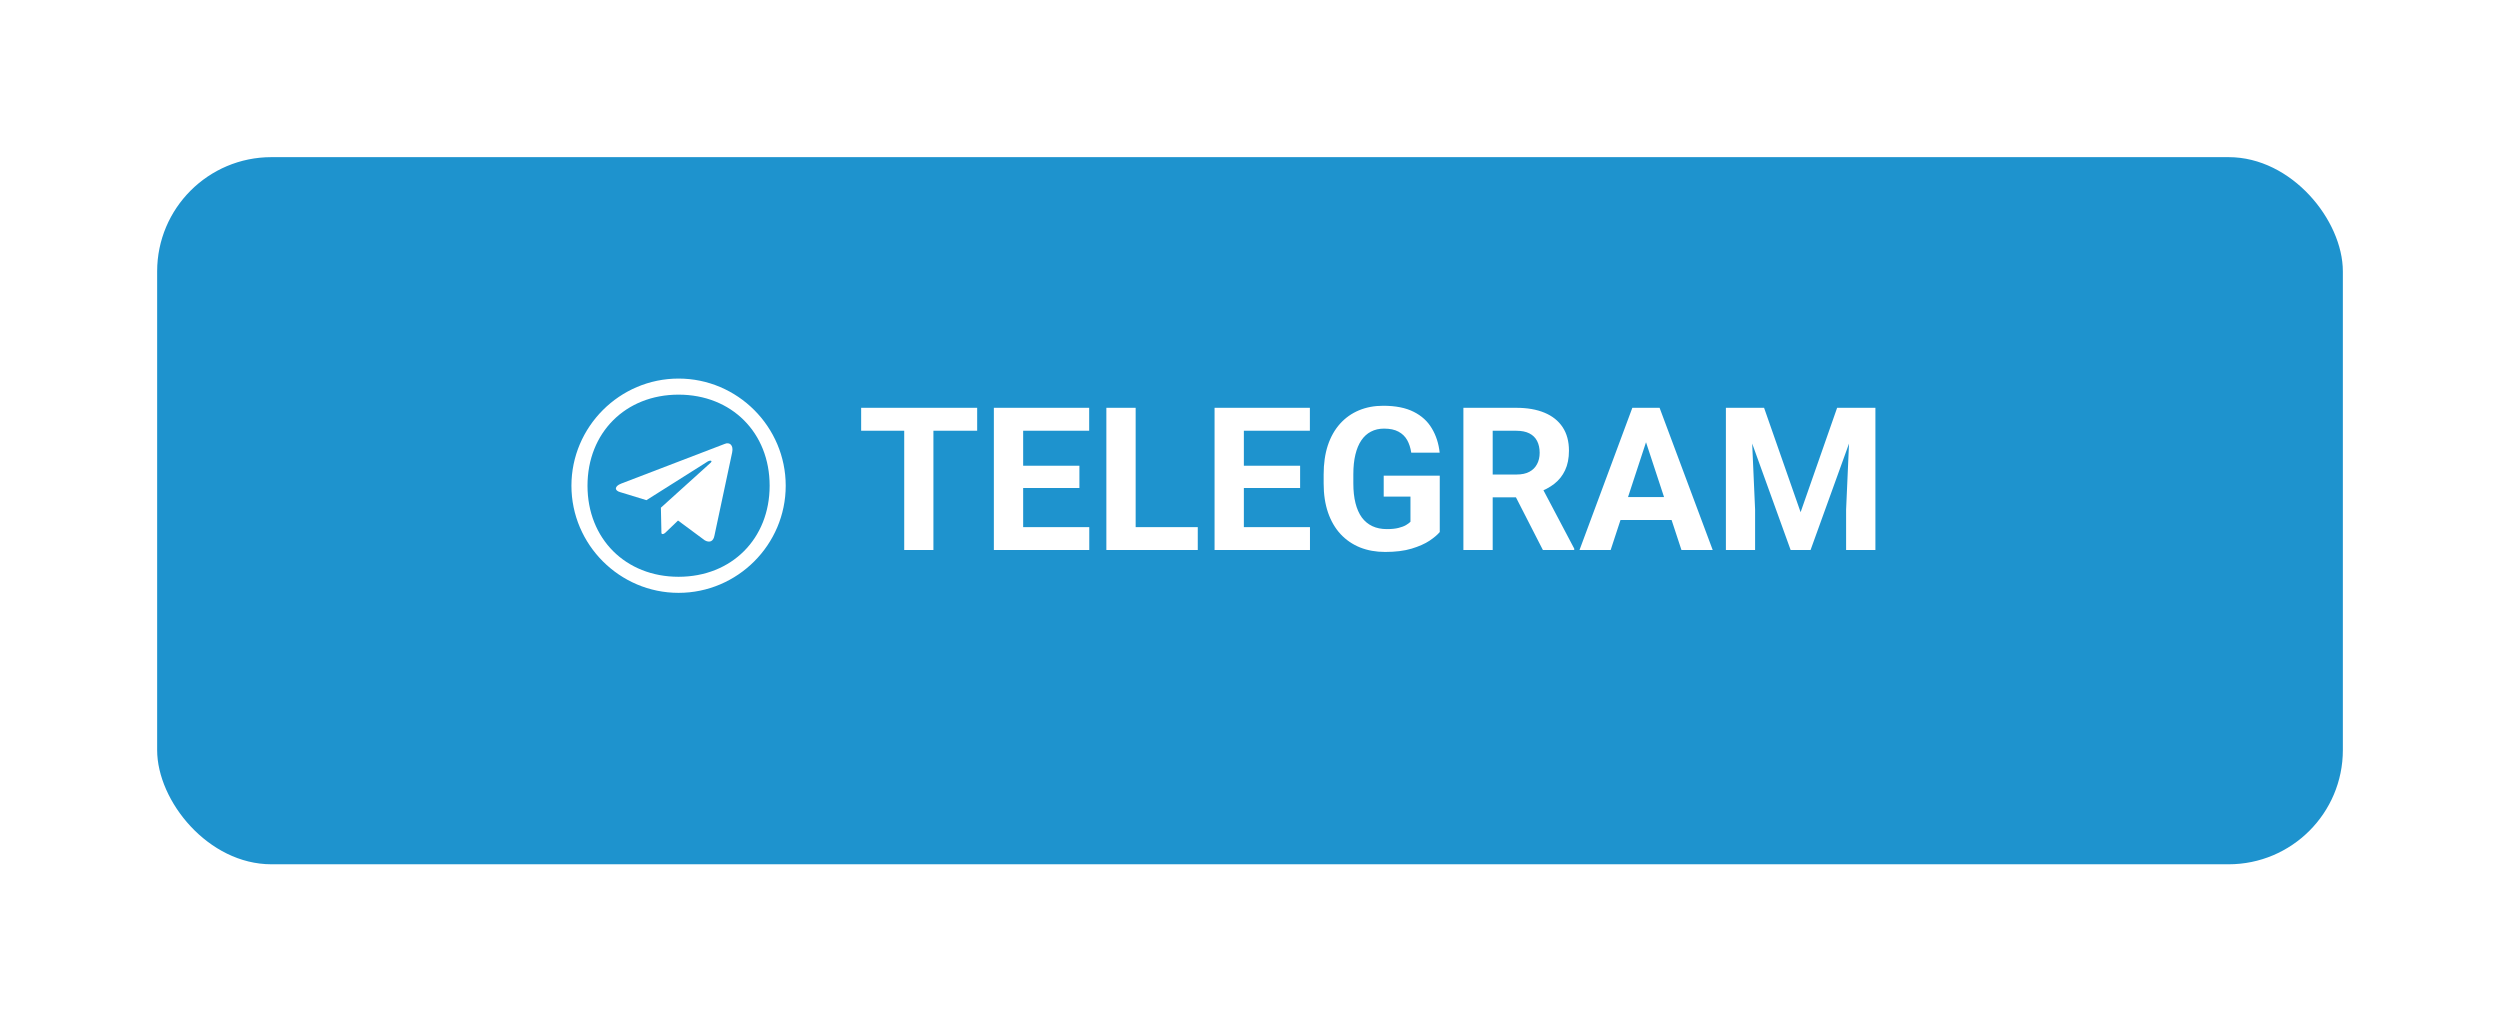 <svg width="350" height="143" viewBox="0 0 350 143" fill="none" xmlns="http://www.w3.org/2000/svg">
<g filter="url(#filter0_d_22_65)">
<rect x="20" y="18" width="306" height="99" rx="16" fill="#1E93CE"/>
</g>
<path d="M130.678 57.094V77H126.59V57.094H130.678ZM136.803 57.094V60.307H120.561V57.094H136.803ZM152.498 73.801V77H141.902V73.801H152.498ZM143.242 57.094V77H139.141V57.094H143.242ZM151.117 65.201V68.318H141.902V65.201H151.117ZM152.484 57.094V60.307H141.902V57.094H152.484ZM167.688 73.801V77H157.666V73.801H167.688ZM158.992 57.094V77H154.891V57.094H158.992ZM183.396 73.801V77H172.801V73.801H183.396ZM174.141 57.094V77H170.039V57.094H174.141ZM182.016 65.201V68.318H172.801V65.201H182.016ZM183.383 57.094V60.307H172.801V57.094H183.383ZM201.566 66.596V74.484C201.257 74.858 200.778 75.264 200.131 75.701C199.484 76.13 198.65 76.499 197.629 76.809C196.608 77.118 195.373 77.273 193.924 77.273C192.639 77.273 191.467 77.064 190.41 76.644C189.353 76.216 188.441 75.592 187.676 74.772C186.919 73.951 186.336 72.949 185.926 71.764C185.516 70.57 185.311 69.207 185.311 67.676V66.432C185.311 64.9 185.507 63.538 185.898 62.344C186.299 61.15 186.869 60.143 187.607 59.322C188.346 58.502 189.225 57.878 190.246 57.449C191.267 57.021 192.402 56.807 193.65 56.807C195.382 56.807 196.804 57.089 197.916 57.654C199.028 58.21 199.876 58.985 200.459 59.978C201.051 60.963 201.416 62.093 201.553 63.369H197.574C197.474 62.695 197.283 62.107 197 61.605C196.717 61.104 196.312 60.712 195.783 60.43C195.264 60.147 194.589 60.006 193.76 60.006C193.076 60.006 192.465 60.147 191.928 60.43C191.399 60.703 190.952 61.109 190.588 61.647C190.223 62.184 189.945 62.85 189.754 63.643C189.562 64.436 189.467 65.356 189.467 66.404V67.676C189.467 68.715 189.567 69.635 189.768 70.438C189.968 71.231 190.264 71.9 190.656 72.447C191.057 72.985 191.549 73.391 192.133 73.664C192.716 73.938 193.395 74.074 194.17 74.074C194.817 74.074 195.355 74.019 195.783 73.91C196.221 73.801 196.572 73.669 196.836 73.514C197.109 73.35 197.319 73.195 197.465 73.049V69.522H193.719V66.596H201.566ZM204.875 57.094H212.299C213.821 57.094 215.129 57.322 216.223 57.777C217.326 58.233 218.173 58.908 218.766 59.801C219.358 60.694 219.654 61.792 219.654 63.096C219.654 64.162 219.472 65.078 219.107 65.844C218.752 66.6 218.246 67.234 217.59 67.744C216.943 68.245 216.182 68.647 215.307 68.947L214.008 69.631H207.555L207.527 66.432H212.326C213.046 66.432 213.643 66.304 214.117 66.049C214.591 65.794 214.947 65.438 215.184 64.982C215.43 64.527 215.553 63.998 215.553 63.397C215.553 62.758 215.434 62.207 215.197 61.742C214.96 61.277 214.6 60.922 214.117 60.676C213.634 60.43 213.028 60.307 212.299 60.307H208.977V77H204.875V57.094ZM216.004 77L211.465 68.127L215.799 68.1L220.393 76.809V77H216.004ZM230.906 60.498L225.492 77H221.131L228.527 57.094H231.303L230.906 60.498ZM235.404 77L229.977 60.498L229.539 57.094H232.342L239.779 77H235.404ZM235.158 69.59V72.803H224.645V69.59H235.158ZM243.498 57.094H246.971L252.084 71.709L257.197 57.094H260.67L253.479 77H250.689L243.498 57.094ZM241.625 57.094H245.084L245.713 71.34V77H241.625V57.094ZM259.084 57.094H262.557V77H258.455V71.34L259.084 57.094Z" fill="white"/>
<path d="M95 83C86.75 83 80 76.25 80 68C80 59.75 86.75 53 95 53C103.25 53 110 59.75 110 68C110 76.25 103.25 83 95 83ZM95 55.25C87.575 55.25 82.25 60.575 82.25 68C82.25 75.425 87.575 80.75 95 80.75C102.425 80.75 107.75 75.425 107.75 68C107.75 60.575 102.425 55.25 95 55.25Z" fill="white"/>
<path fill-rule="evenodd" clip-rule="evenodd" d="M92.525 71.075L99.5 64.775C99.8 64.475 99.425 64.4 99.05 64.625L90.5 70.025L86.825 68.9C86 68.675 86 68.075 86.975 67.7L101.45 62.15C102.125 61.85 102.725 62.3 102.5 63.35L100.025 74.975C99.875 75.8 99.35 76.025 98.675 75.65L94.925 72.875L93.125 74.6C92.9 74.825 92.6 74.825 92.6 74.6L92.525 71.075Z" fill="white"/>
<defs>
<filter id="filter0_d_22_65" x="0" y="0" width="350" height="143" filterUnits="userSpaceOnUse" color-interpolation-filters="sRGB">
<feFlood flood-opacity="0" result="BackgroundImageFix"/>
<feColorMatrix in="SourceAlpha" type="matrix" values="0 0 0 0 0 0 0 0 0 0 0 0 0 0 0 0 0 0 127 0" result="hardAlpha"/>
<feMorphology radius="2" operator="dilate" in="SourceAlpha" result="effect1_dropShadow_22_65"/>
<feOffset dx="2" dy="4"/>
<feGaussianBlur stdDeviation="10"/>
<feComposite in2="hardAlpha" operator="out"/>
<feColorMatrix type="matrix" values="0 0 0 0 0 0 0 0 0 0 0 0 0 0 0 0 0 0 0.5 0"/>
<feBlend mode="normal" in2="BackgroundImageFix" result="effect1_dropShadow_22_65"/>
<feBlend mode="normal" in="SourceGraphic" in2="effect1_dropShadow_22_65" result="shape"/>
</filter>
</defs>
</svg>
